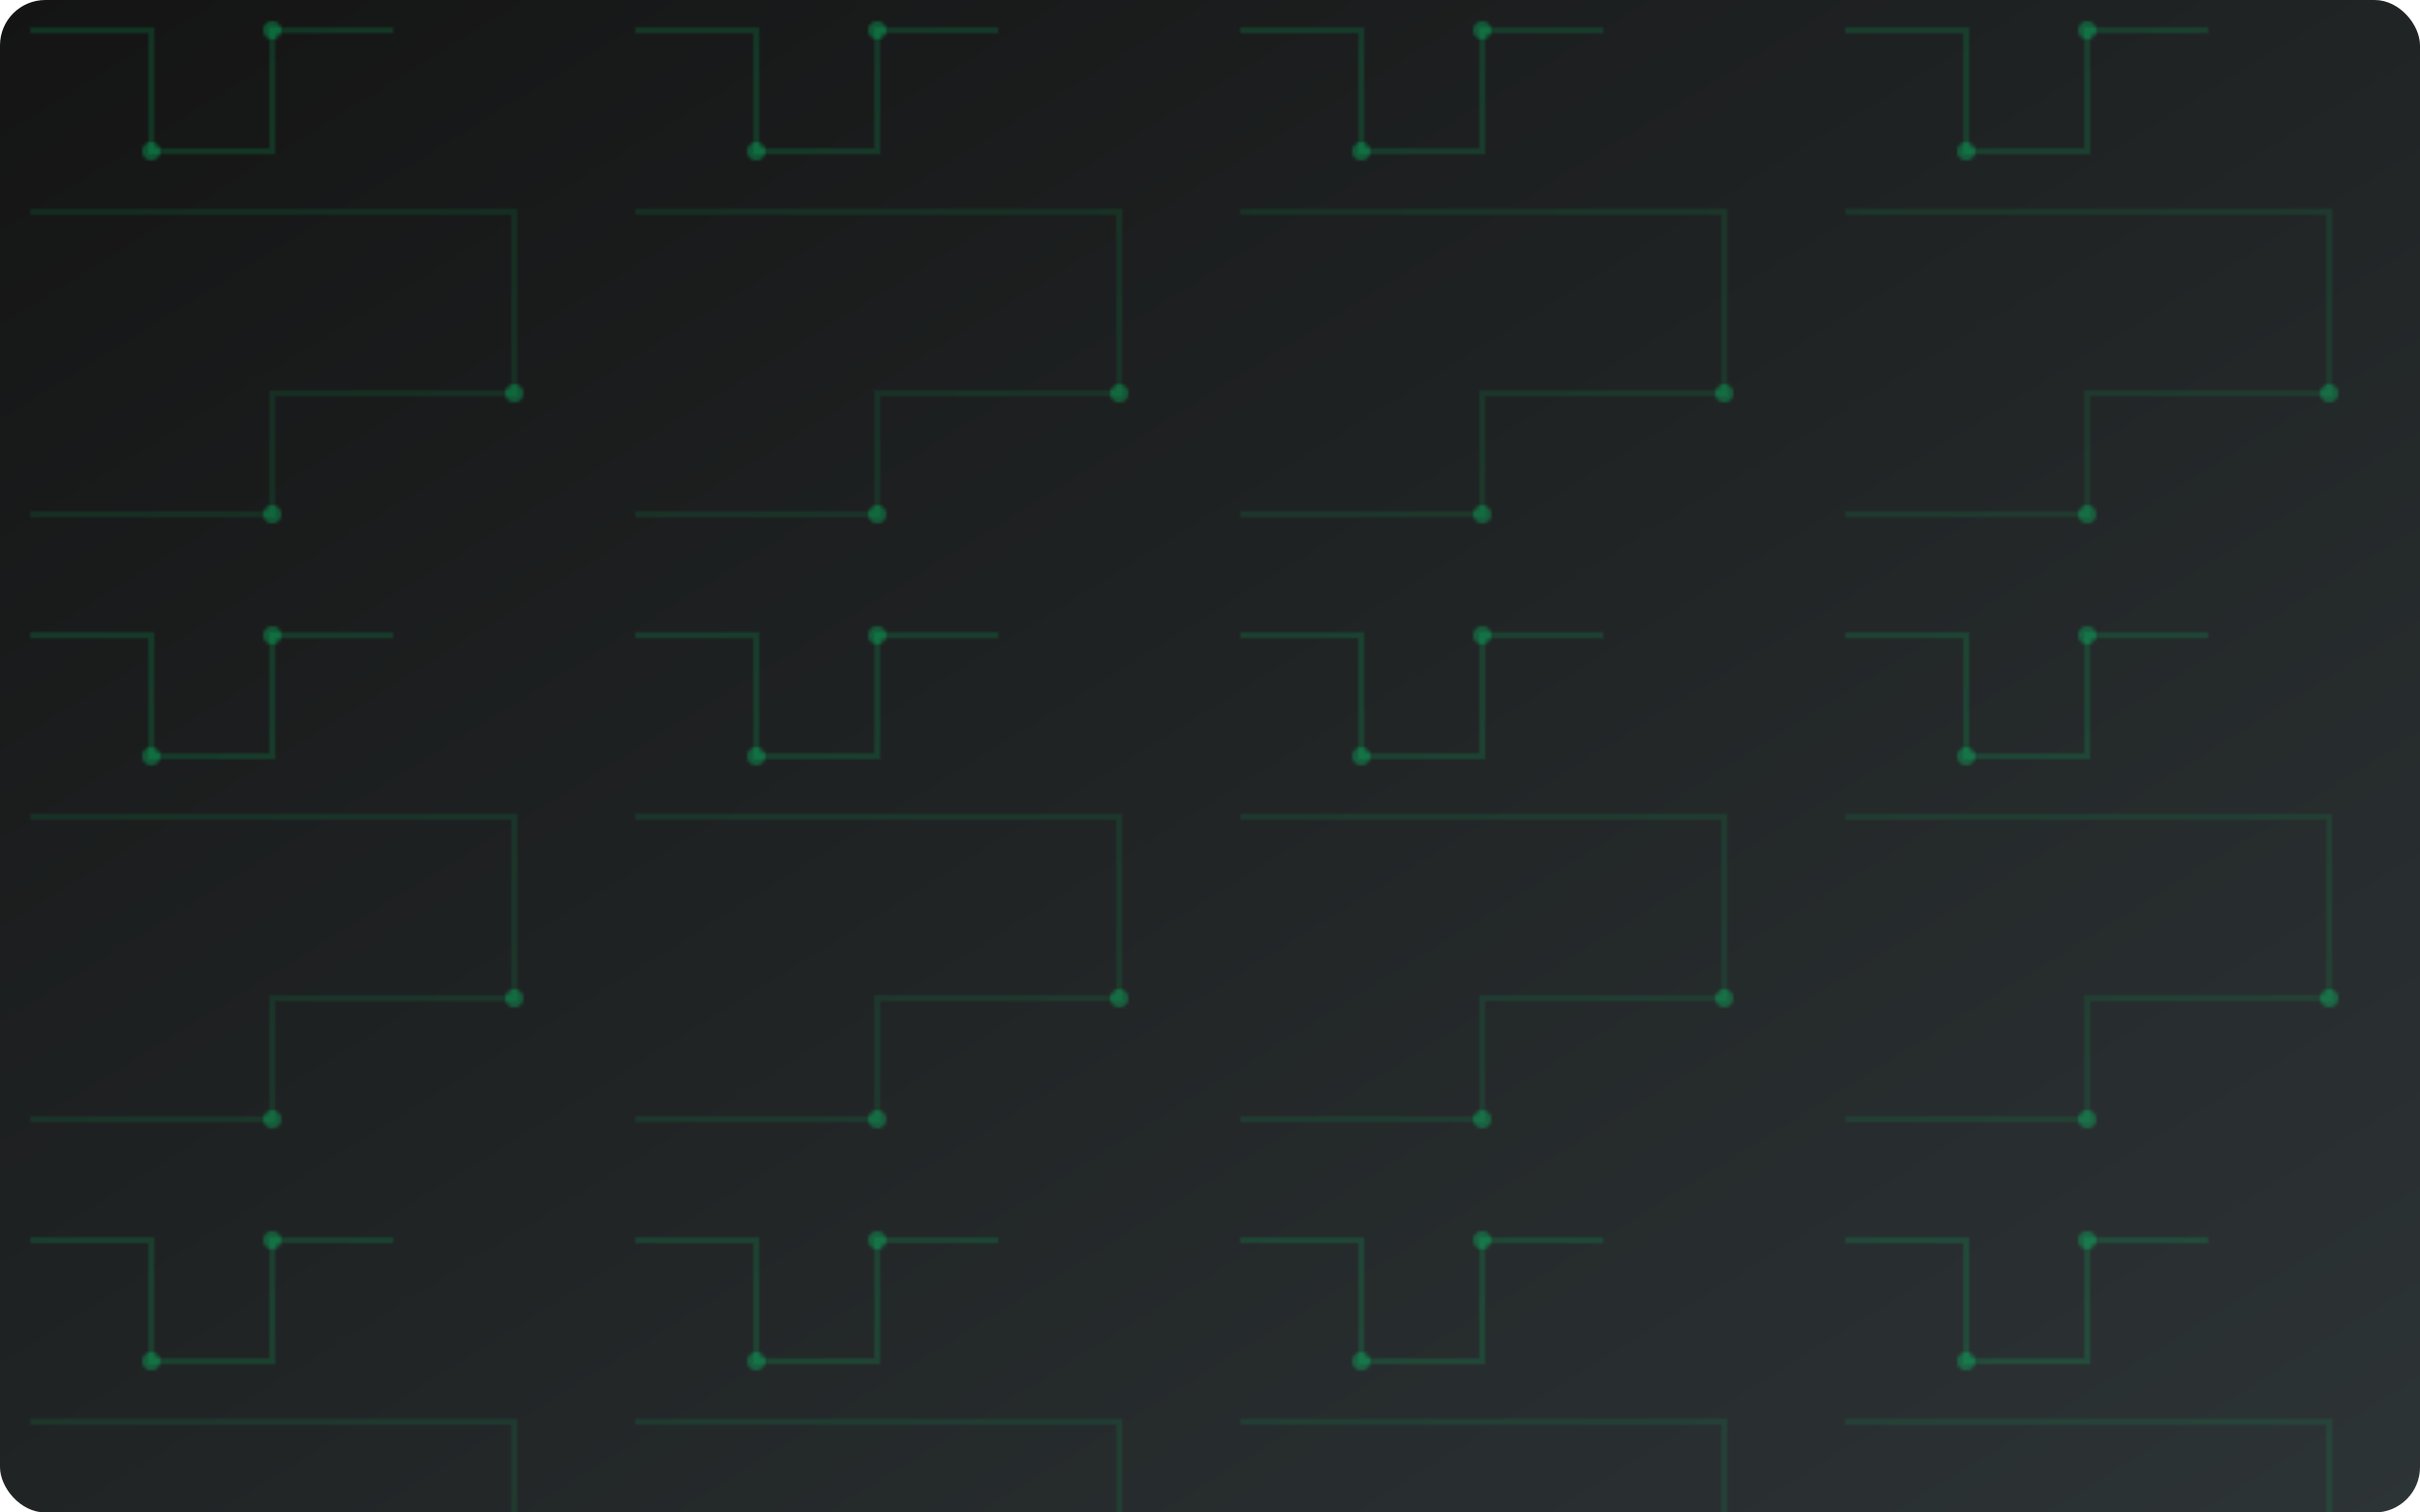 <svg viewBox="0 0 800 500" xmlns="http://www.w3.org/2000/svg">
  <!-- Dark Tech Background -->
  <defs>
    <linearGradient id="techGradient" x1="0%" y1="0%" x2="100%" y2="100%">
      <stop offset="0%" stop-color="#141414" />
      <stop offset="100%" stop-color="#2d3436" />
    </linearGradient>
    
    <pattern id="circuit" width="200" height="200" patternUnits="userSpaceOnUse">
      <path d="M10 10 L50 10 L50 50 L90 50 L90 10 L130 10" stroke="rgba(0, 230, 118, 0.15)" stroke-width="2" fill="none"/>
      <path d="M10 70 L170 70 L170 130 L90 130 L90 170 L10 170" stroke="rgba(0, 230, 118, 0.1)" stroke-width="2" fill="none"/>
      <circle cx="50" cy="50" r="3" fill="rgba(0, 230, 118, 0.3)"/>
      <circle cx="90" cy="10" r="3" fill="rgba(0, 230, 118, 0.3)"/>
      <circle cx="170" cy="130" r="3" fill="rgba(0, 230, 118, 0.3)"/>
      <circle cx="90" cy="170" r="3" fill="rgba(0, 230, 118, 0.3)"/>
    </pattern>
  </defs>
  
  <rect width="800" height="500" fill="url(#techGradient)" rx="15" ry="15" />
  <rect width="800" height="500" fill="url(#circuit)" rx="15" ry="15" />
</svg>
